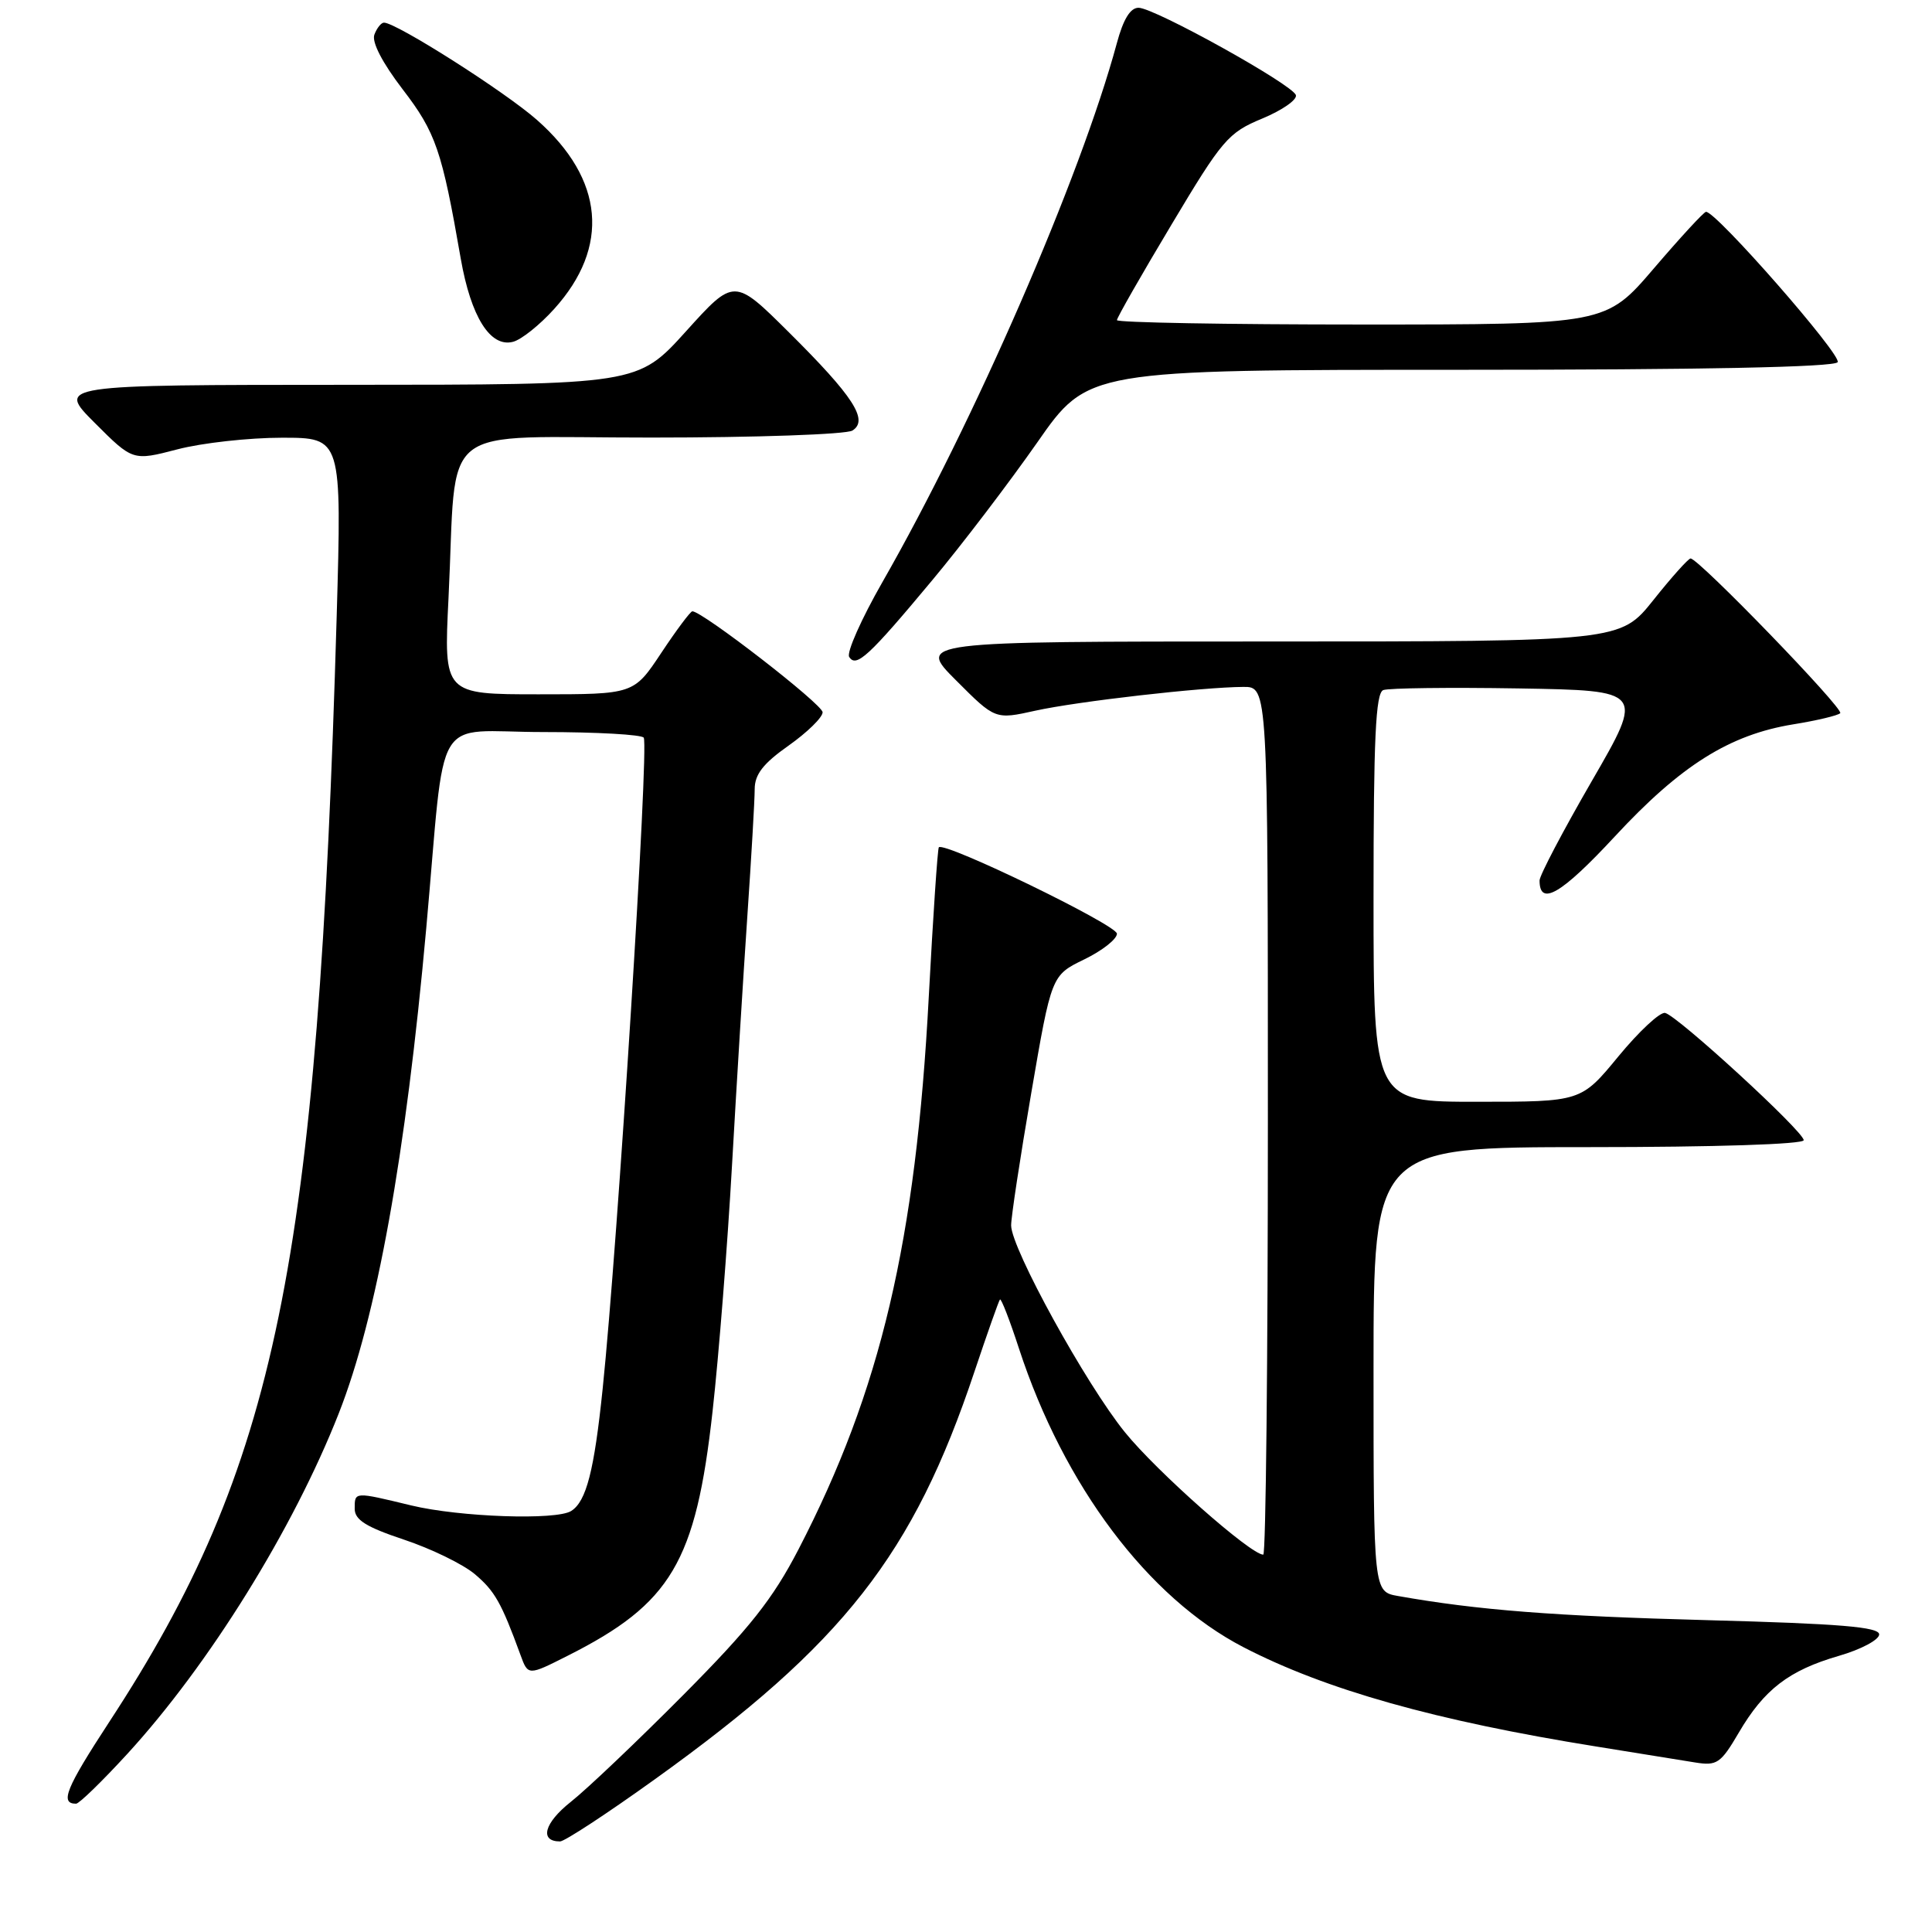<?xml version="1.0" encoding="UTF-8" standalone="no"?>
<!DOCTYPE svg PUBLIC "-//W3C//DTD SVG 1.1//EN" "http://www.w3.org/Graphics/SVG/1.1/DTD/svg11.dtd" >
<svg xmlns="http://www.w3.org/2000/svg" xmlns:xlink="http://www.w3.org/1999/xlink" version="1.1" viewBox="0 0 256 256">
 <g >
 <path fill="currentColor"
d=" M 86.79 235.75 C 111.76 217.83 121.03 206.00 129.13 181.72 C 130.83 176.65 132.34 172.36 132.50 172.19 C 132.66 172.01 133.80 174.94 135.02 178.69 C 140.97 196.87 152.11 211.70 164.76 218.26 C 175.65 223.90 190.24 228.01 211.50 231.42 C 217.00 232.30 222.91 233.26 224.64 233.54 C 227.50 234.00 228.01 233.66 230.39 229.60 C 233.75 223.86 237.04 221.33 243.66 219.41 C 246.60 218.56 249.00 217.28 249.00 216.57 C 249.00 215.58 243.81 215.15 226.25 214.68 C 205.98 214.14 195.79 213.35 185.25 211.48 C 182.00 210.91 182.00 210.91 182.00 181.45 C 182.00 152.00 182.00 152.00 210.50 152.00 C 227.28 152.00 239.00 151.62 239.00 151.08 C 239.00 149.93 222.31 134.61 220.64 134.22 C 219.97 134.06 217.19 136.65 214.46 139.96 C 209.50 145.99 209.50 145.99 195.75 145.99 C 182.00 146.00 182.00 146.00 182.00 118.97 C 182.00 97.85 182.28 91.83 183.29 91.44 C 183.99 91.17 192.06 91.07 201.22 91.22 C 217.86 91.50 217.86 91.50 210.93 103.48 C 207.12 110.07 204.00 116.00 204.00 116.67 C 204.00 120.16 206.89 118.47 213.96 110.85 C 222.71 101.41 229.16 97.36 237.61 95.98 C 240.72 95.48 243.53 94.81 243.84 94.50 C 244.38 93.95 225.08 74.00 224.01 74.00 C 223.72 74.00 221.50 76.47 219.09 79.50 C 214.70 85.00 214.70 85.00 168.11 85.00 C 121.52 85.00 121.52 85.00 126.70 90.17 C 131.87 95.35 131.87 95.35 137.19 94.17 C 142.81 92.93 159.29 91.05 164.75 91.02 C 168.00 91.00 168.00 91.00 168.00 148.50 C 168.00 180.12 167.73 206.00 167.39 206.00 C 165.72 206.00 153.27 194.99 149.05 189.77 C 143.87 183.37 134.01 165.45 133.98 162.38 C 133.97 161.34 135.16 153.47 136.64 144.87 C 139.32 129.24 139.32 129.24 143.66 127.13 C 146.05 125.97 148.00 124.44 148.00 123.72 C 148.00 122.57 125.17 111.49 124.40 112.27 C 124.24 112.43 123.64 121.32 123.07 132.03 C 121.36 164.48 116.70 184.26 105.81 205.29 C 102.40 211.87 99.37 215.70 90.53 224.60 C 84.46 230.71 77.76 237.08 75.63 238.76 C 72.11 241.55 71.44 244.00 74.21 244.00 C 74.81 244.00 80.47 240.29 86.79 235.75 Z  M 16.87 232.40 C 27.69 220.59 38.85 202.63 44.88 187.30 C 49.91 174.54 53.76 153.18 56.48 123.00 C 59.13 93.60 57.10 97.00 72.00 97.00 C 79.09 97.00 85.07 97.34 85.30 97.75 C 86.00 99.02 81.86 164.71 79.86 183.98 C 78.73 194.91 77.69 198.94 75.69 200.21 C 73.72 201.47 60.90 201.02 54.50 199.48 C 46.89 197.64 47.00 197.64 47.00 199.92 C 47.00 201.39 48.51 202.34 53.53 204.01 C 57.13 205.21 61.34 207.26 62.90 208.57 C 65.56 210.81 66.43 212.35 68.96 219.27 C 69.97 222.05 69.97 222.05 75.23 219.39 C 88.94 212.48 92.20 206.99 94.42 187.00 C 95.25 179.57 96.40 164.95 96.99 154.50 C 97.58 144.05 98.50 129.13 99.03 121.35 C 99.56 113.57 100.00 106.03 100.00 104.58 C 100.00 102.61 101.12 101.17 104.50 98.79 C 106.97 97.04 109.00 95.06 109.00 94.38 C 109.00 93.33 93.08 81.00 91.74 81.00 C 91.49 81.00 89.64 83.47 87.63 86.50 C 83.98 92.00 83.98 92.00 71.39 92.00 C 58.80 92.00 58.80 92.00 59.43 79.25 C 60.61 55.46 57.40 58.00 86.31 57.98 C 100.17 57.98 112.15 57.56 112.95 57.05 C 115.13 55.68 113.10 52.54 104.54 44.04 C 97.28 36.83 97.28 36.83 90.89 43.91 C 84.50 50.98 84.50 50.98 46.01 50.99 C 7.52 51.00 7.52 51.00 12.56 56.04 C 17.60 61.08 17.60 61.08 23.51 59.54 C 26.76 58.69 32.99 58.00 37.36 58.00 C 45.29 58.00 45.29 58.00 44.61 81.75 C 42.12 167.59 36.62 194.33 14.48 228.16 C 8.73 236.96 7.90 239.00 10.08 239.00 C 10.49 239.00 13.54 236.03 16.87 232.40 Z  M 123.53 76.88 C 127.49 72.14 133.74 63.92 137.44 58.63 C 144.15 49.00 144.15 49.00 193.52 49.00 C 225.58 49.00 243.10 48.65 243.50 47.99 C 244.08 47.07 227.30 27.91 226.05 28.07 C 225.75 28.10 222.64 31.48 219.14 35.57 C 212.78 43.00 212.78 43.00 180.39 43.00 C 162.58 43.00 148.00 42.74 148.00 42.42 C 148.00 42.10 151.25 36.41 155.22 29.78 C 161.96 18.49 162.74 17.58 167.25 15.71 C 169.90 14.61 171.91 13.21 171.71 12.60 C 171.25 11.19 153.03 1.07 150.88 1.03 C 149.78 1.01 148.84 2.54 147.98 5.75 C 143.19 23.46 129.10 55.86 116.92 77.14 C 114.14 82.00 112.16 86.45 112.52 87.04 C 113.44 88.52 115.10 87.00 123.53 76.88 Z  M 73.43 40.94 C 80.86 32.72 80.05 23.75 71.17 15.91 C 66.96 12.18 52.52 3.00 50.88 3.00 C 50.51 3.00 49.94 3.71 49.61 4.58 C 49.23 5.56 50.65 8.30 53.35 11.83 C 57.75 17.56 58.56 19.93 61.05 34.26 C 62.40 41.99 64.97 46.08 67.98 45.29 C 69.08 45.01 71.53 43.05 73.43 40.94 Z "/>
</g>
</svg>